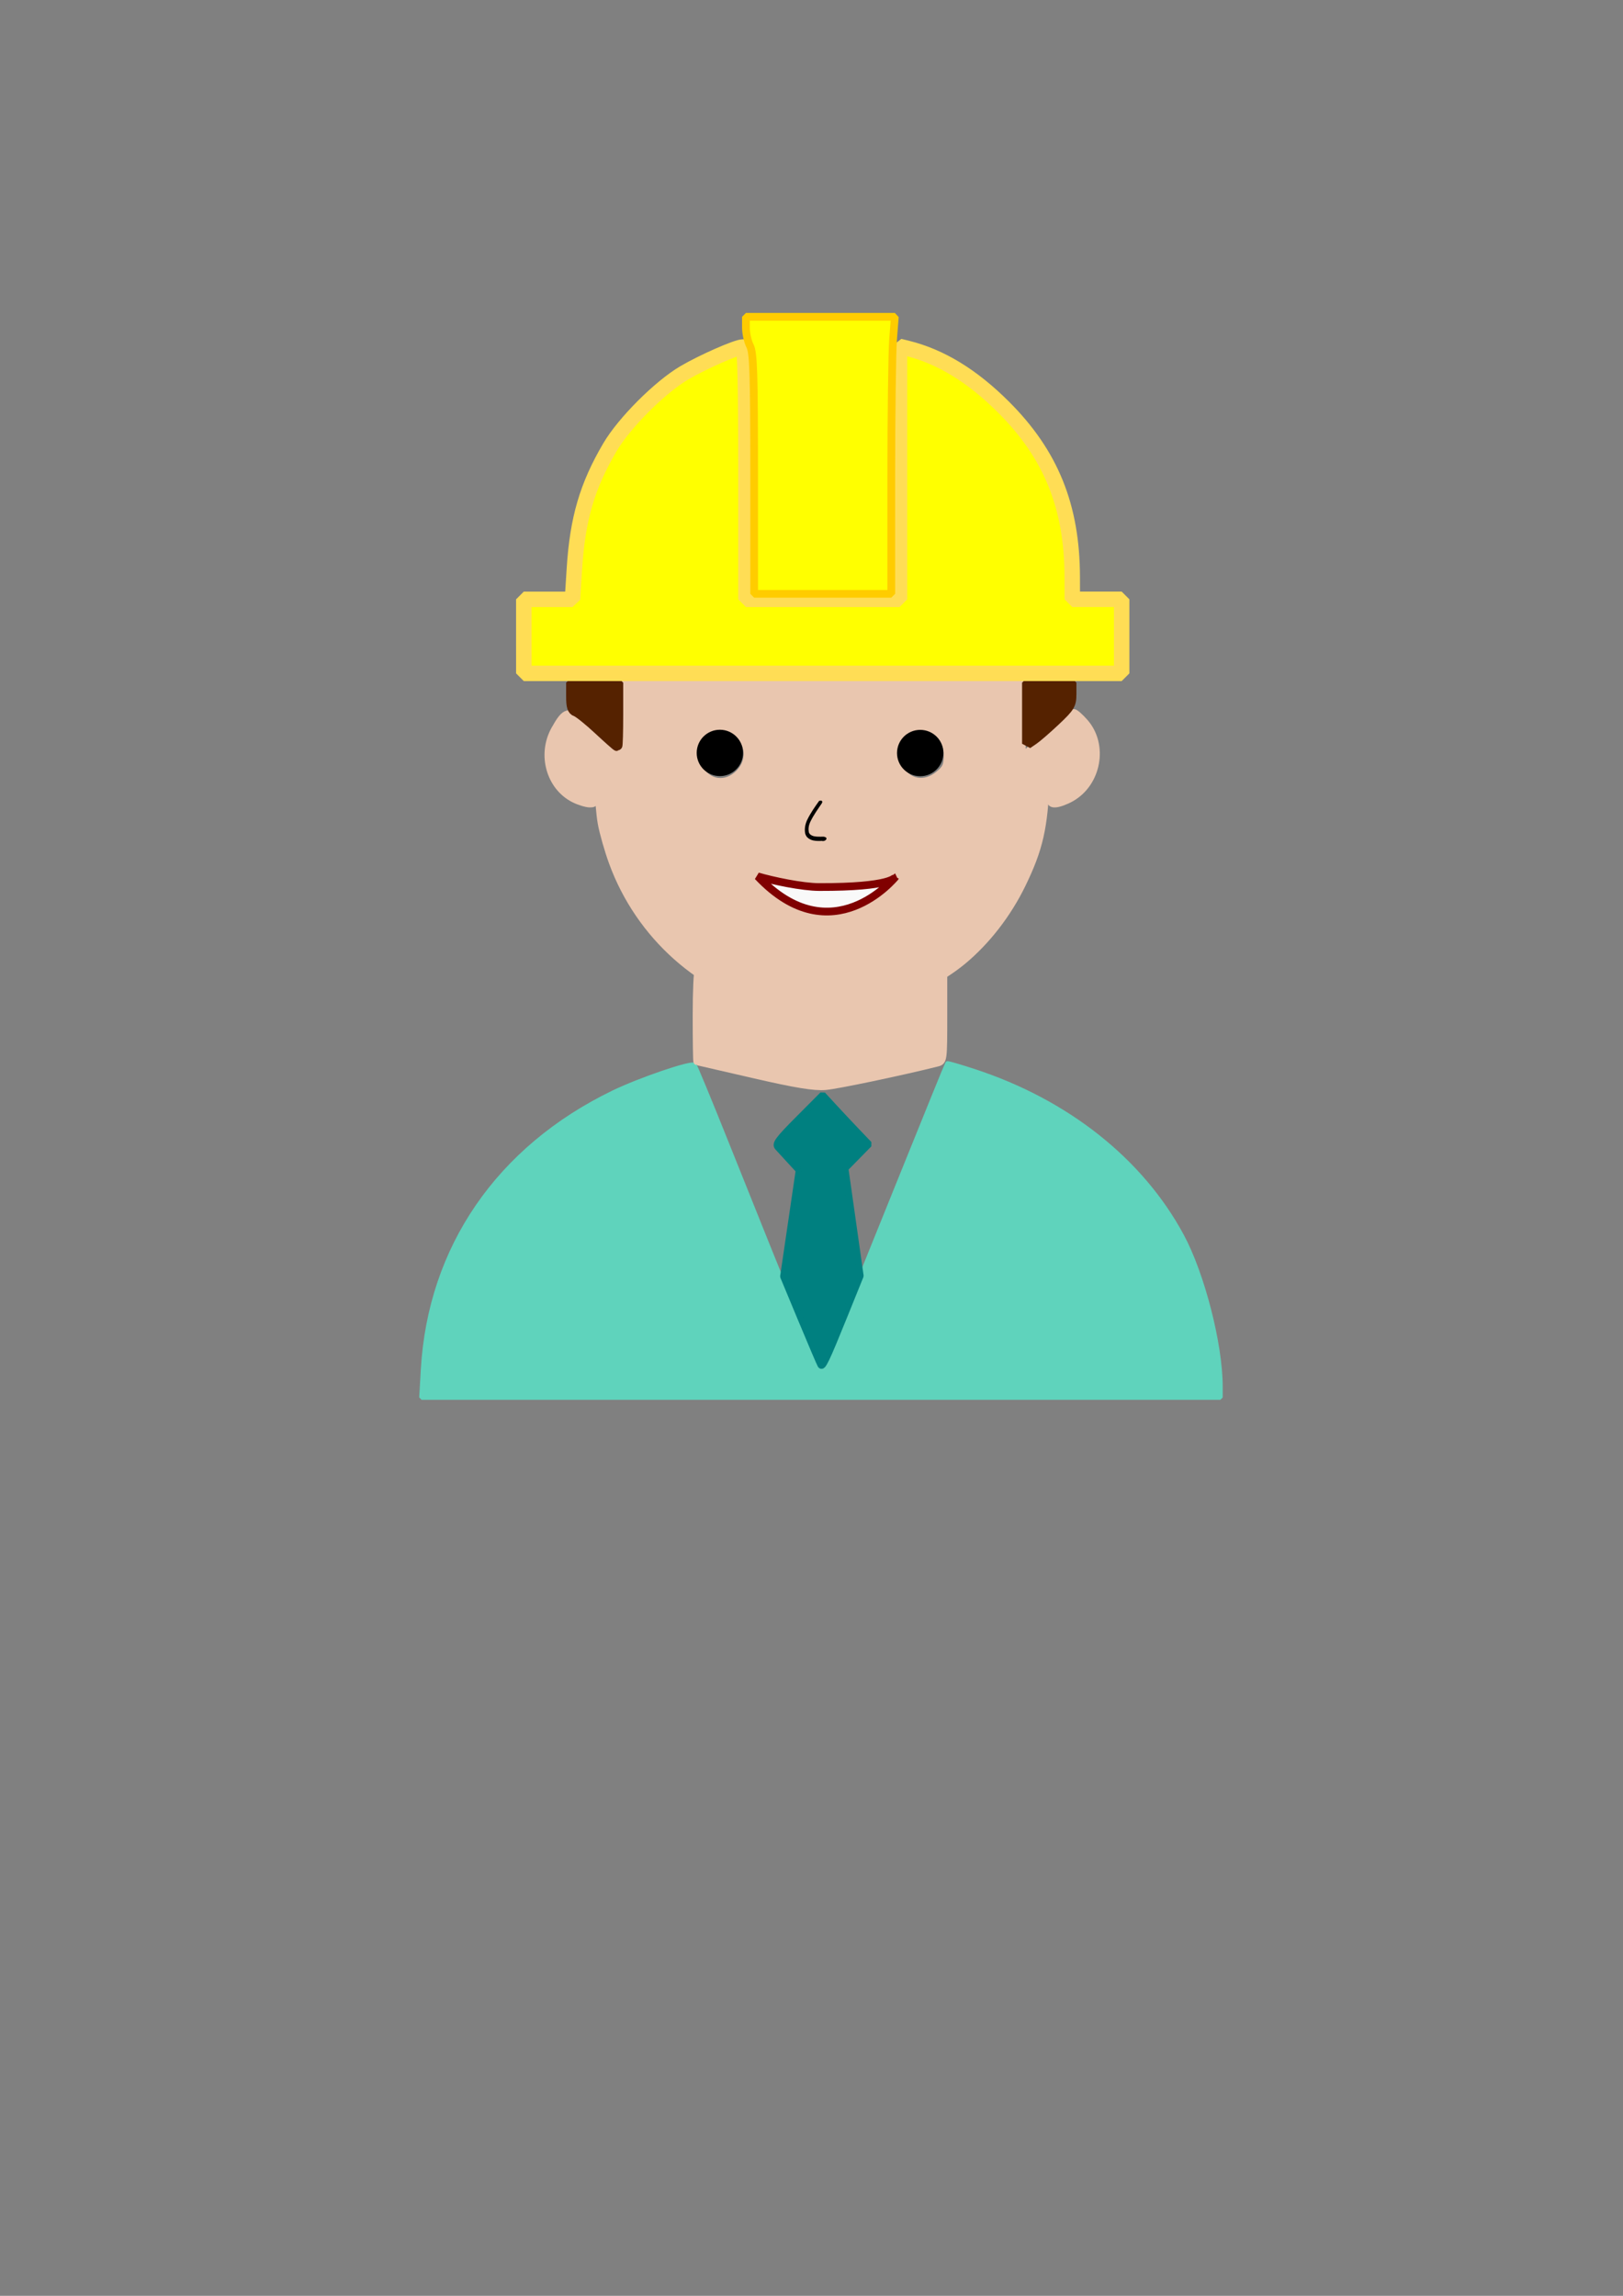 <?xml version="1.0" encoding="UTF-8" standalone="no"?>
<!-- Created with Inkscape (http://www.inkscape.org/) -->

<svg
   width="210mm"
   height="297mm"
   viewBox="0 0 210 297"
   version="1.1"
   id="svg43669"
   xml:space="preserve"
   inkscape:version="1.2.1 (9c6d41e410, 2022-07-14)"
   sodipodi:docname="mechanic.svg"
   inkscape:export-filename="mechanic.png"
   inkscape:export-xdpi="96"
   inkscape:export-ydpi="96"
   xmlns:inkscape="http://www.inkscape.org/namespaces/inkscape"
   xmlns:sodipodi="http://sodipodi.sourceforge.net/DTD/sodipodi-0.dtd"
   xmlns="http://www.w3.org/2000/svg"
   xmlns:svg="http://www.w3.org/2000/svg"><rect x="0" y="0" width="210" height="297" fill="#808080" stroke="none"/><sodipodi:namedview
     id="namedview43671"
     pagecolor="#ffffff"
     bordercolor="#000000"
     borderopacity="0.25"
     inkscape:showpageshadow="2"
     inkscape:pageopacity="0.0"
     inkscape:pagecheckerboard="0"
     inkscape:deskcolor="#d1d1d1"
     inkscape:document-units="mm"
     showgrid="false"
     inkscape:zoom="1.4912879"
     inkscape:cx="288.34138"
     inkscape:cy="368.13818"
     inkscape:window-width="1920"
     inkscape:window-height="1017"
     inkscape:window-x="-8"
     inkscape:window-y="-8"
     inkscape:window-maximized="1"
     inkscape:current-layer="layer1" /><defs
     id="defs43666" /><g
     inkscape:label="Vrstva 1"
     inkscape:groupmode="layer"
     id="layer1"><path
       style="fill:#5fd3bc;stroke:#5fd3bc;stroke-width:0.6;stroke-linecap:square;stroke-linejoin:bevel;stroke-miterlimit:1;stroke-dasharray:none;paint-order:markers stroke fill"
       d="m 54.75,177.153 c 0.915,-15.739 9.77,-28.613 24.627,-35.804 3.419,-1.655 10.1,-3.931 10.453,-3.561 0.128,0.134 1.989,4.635 4.136,10.002 8.109,20.273 11.764,29.19 12.117,29.563 0.15,0.159 1.231,-2.077 2.402,-4.968 1.171,-2.891 4.803,-11.883 8.072,-19.982 3.269,-8.099 5.981,-14.769 6.029,-14.821 0.047,-0.052 1.583,0.394 3.414,0.992 12.032,3.932 21.631,11.532 26.895,21.294 2.682,4.974 5.01,14.043 5.01,19.515 v 1.407 h -51.682 -51.682 z"
       id="path43871" /><path
       style="fill:#008080;stroke:#008080;stroke-width:3.041;stroke-linecap:square;stroke-linejoin:bevel;stroke-miterlimit:1;stroke-dasharray:none;paint-order:markers stroke fill"
       d="m 400.658,666.394 c -0.403,-0.659 -4.67,-10.657 -9.481,-22.219 l -8.748,-21.022 3.807,-25.918 3.807,-25.918 -4.247,-4.614 c -2.336,-2.538 -5.049,-5.495 -6.029,-6.572 -1.518,-1.668 -0.027,-3.722 10.058,-13.854 l 11.841,-11.896 5.265,5.727 c 2.896,3.15 8.002,8.593 11.347,12.095 l 6.081,6.367 -5.813,5.923 -5.813,5.923 3.714,26.222 3.714,26.221 -7.748,19.156 c -9.124,22.557 -10.774,25.979 -11.755,24.377 z"
       id="path44374"
       transform="scale(0.265)" /><path
       style="fill:#e9c6af;stroke:#e9c6af;stroke-width:3.78;stroke-linecap:square;stroke-linejoin:bevel;stroke-miterlimit:1;stroke-dasharray:none;paint-order:markers stroke fill"
       d="m 379.369,492.161 c -36.584,-8.215 -67.089,-35.304 -80.195,-71.216 -2.156,-5.908 -4.591,-14.44 -5.411,-18.96 -1.646,-9.074 -2.924,-37.173 -1.821,-40.045 0.504,-1.315 2.245,-0.497 6.26,2.942 l 5.562,4.763 0.373,-18.188 0.373,-18.188 h 97.194 97.194 v 18.261 18.261 l 5.368,-4.85 c 2.953,-2.667 5.749,-4.85 6.215,-4.85 0.465,0 0.519,9.203 0.118,20.452 -0.832,23.366 -3.246,33.931 -11.721,51.298 -6.98,14.303 -17.118,27.399 -28.697,37.068 -10.568,8.825 -29.397,18.785 -41.692,22.053 -11.469,3.049 -37.995,3.696 -49.12,1.198 z M 360.865,377.629 c 10.22,-10.22 -0.433,-26.98 -13.666,-21.498 -7.05,2.92 -9.697,11.338 -5.883,18.713 4.074,7.878 13.162,9.173 19.549,2.785 z m 97.696,0.448 c 3.479,-2.927 4.126,-4.416 4.126,-9.491 0,-13.933 -16.286,-18.954 -23.248,-7.168 -2.765,4.68 -2.826,8.389 -0.222,13.425 3.923,7.586 12.473,9.015 19.343,3.234 z"
       id="path44656"
       transform="scale(0.265)" /><path
       style="fill:#e9c6af;stroke:#e9c6af;stroke-width:1.033;stroke-linecap:square;stroke-linejoin:bevel;stroke-miterlimit:1;stroke-dasharray:none;paint-order:markers stroke fill"
       d="m 97.589,138.983 c -3.997,-0.923 -7.307,-1.684 -7.356,-1.691 -0.049,-0.007 -0.089,-2.668 -0.089,-5.913 0,-3.245 0.12,-5.843 0.266,-5.773 0.146,0.07 1.622,0.844 3.279,1.719 3.942,2.082 6.45,2.77 11.035,3.029 5.566,0.315 10.812,-0.962 15.463,-3.764 l 1.861,-1.121 v 5.898 c 0,5.805 -0.013,5.901 -0.798,6.097 -4.738,1.184 -12.9,2.895 -14.445,3.029 -1.437,0.124 -3.862,-0.273 -9.217,-1.51 z"
       id="path44658" /><path
       style="fill:#e9c6af;stroke:#e9c6af;stroke-width:3.78;stroke-linecap:square;stroke-linejoin:bevel;stroke-miterlimit:1;stroke-dasharray:none;paint-order:markers stroke fill"
       d="m 512.309,375 v -17.279 l 5.368,-4.85 c 2.953,-2.667 5.908,-4.85 6.567,-4.85 0.659,0 3.042,2.099 5.294,4.665 9.662,11.004 6.309,29.549 -6.66,36.838 -2.695,1.515 -6.175,2.754 -7.734,2.754 -2.739,0 -2.835,-0.584 -2.835,-17.279 z"
       id="path44660"
       transform="scale(0.265)" /><path
       style="fill:#e9c6af;stroke:#e9c6af;stroke-width:3.78;stroke-linecap:square;stroke-linejoin:bevel;stroke-miterlimit:1;stroke-dasharray:none;paint-order:markers stroke fill"
       d="m 280.329,389.929 c -11.778,-5.927 -16.14,-21.629 -9.373,-33.739 5.14,-9.2 6.776,-9.603 13.807,-3.405 l 6.008,5.295 0.126,17.099 c 0.125,16.877 0.087,17.099 -2.891,17.097 -1.66,-10e-4 -5.114,-1.057 -7.677,-2.347 z"
       id="path44662"
       transform="scale(0.265)" /><path
       style="fill:#552200;stroke:#552200;stroke-width:5.069;stroke-linecap:square;stroke-linejoin:bevel;stroke-miterlimit:1;stroke-dasharray:none;paint-order:markers stroke fill"
       d="m 292.255,356.097 c -4.734,-4.41 -9.664,-8.373 -10.955,-8.808 -1.811,-0.61 -2.347,-2.3 -2.347,-7.405 v -6.615 h 11.4 11.4 v 15.423 c 0,8.483 -0.2,15.423 -0.445,15.423 -0.245,0 -4.318,-3.608 -9.053,-8.017 z"
       id="path44733"
       transform="scale(0.265)" /><path
       style="fill:#552200;stroke:#552200;stroke-width:5.069;stroke-linecap:square;stroke-linejoin:bevel;stroke-miterlimit:1;stroke-dasharray:none;paint-order:markers stroke fill"
       d="m 501.58,348.176 v -14.907 h 10.729 10.729 v 5.592 c 0,5.071 -0.719,6.269 -7.711,12.86 -4.241,3.997 -9.069,8.189 -10.729,9.315 l -3.018,2.047 z"
       id="path44735"
       transform="scale(0.265)" /><path
       style="fill:#ffff00;stroke:#ffdd55;stroke-width:2;stroke-linecap:square;stroke-linejoin:bevel;stroke-miterlimit:1;stroke-dasharray:none;paint-order:markers stroke fill"
       d="m 67.774,82.323 v -4.79 h 3.148 3.148 l 0.254,-3.992 c 0.409,-6.429 1.654,-10.678 4.597,-15.684 1.859,-3.162 6.467,-7.77 9.629,-9.629 2.373,-1.395 6.789,-3.34 7.584,-3.34 0.269,0 0.383,4.877 0.383,16.323 v 16.323 h 9.935 9.935 V 61.171 44.81 l 0.976,0.241 c 4.351,1.076 8.439,3.574 12.508,7.642 6.121,6.12 8.843,12.847 8.865,21.911 l 0.007,2.927 h 3.194 3.194 v 4.79 4.79 h -38.677 -38.677 z"
       id="path44514" /><path
       style="fill:#ffff00;stroke:#ffcc00;stroke-width:1;stroke-linecap:square;stroke-linejoin:bevel;stroke-miterlimit:1;stroke-dasharray:none;paint-order:markers stroke fill"
       d="m 97.578,61.298 c -0.002,-13.078 -0.086,-15.684 -0.532,-16.541 -0.292,-0.559 -0.53,-1.637 -0.53,-2.395 v -1.379 h 9.633 9.633 l -0.228,2.927 c -0.125,1.61 -0.229,9.674 -0.23,17.919 l -0.002,14.992 h -8.871 -8.871 z"
       id="path44585" /><ellipse
       style="fill:#000000;stroke:#000000;stroke-width:1.319;stroke-linecap:square;stroke-linejoin:bevel;stroke-miterlimit:1;stroke-dasharray:none;paint-order:markers stroke fill"
       id="path46316"
       cx="119.065"
       cy="97.419"
       rx="2.34"
       ry="2.34" /><ellipse
       style="fill:#000000;stroke:#000000;stroke-width:1.319;stroke-linecap:square;stroke-linejoin:bevel;stroke-miterlimit:1;stroke-dasharray:none;paint-order:markers stroke fill"
       id="path46316-9"
       cx="93.145"
       cy="97.403"
       rx="2.34"
       ry="2.34" /><path
       style="fill:#000000;stroke:#000000;stroke-width:1.267;stroke-linecap:square;stroke-linejoin:bevel;stroke-miterlimit:1;stroke-dasharray:none;paint-order:markers stroke fill"
       d=""
       id="path49387"
       transform="scale(0.265)" /><path
       style="fill:#000000;stroke:#000000;stroke-width:1.267;stroke-linecap:square;stroke-linejoin:bevel;stroke-miterlimit:1;stroke-dasharray:none;paint-order:markers stroke fill"
       d=""
       id="path49389"
       transform="scale(0.265)" /><path
       style="fill:#f9f9f9;stroke:#800000;stroke-width:1;stroke-linecap:square;stroke-linejoin:bevel;stroke-miterlimit:1;stroke-dasharray:none;paint-order:markers stroke fill"
       d="m 115.82,113.49 c 0,0 -8.173,10.06 -17.779,-0.118 1.911,0.56 5.737,1.377 7.967,1.382 9.397,0.023 9.812,-1.264 9.812,-1.264 z"
       id="path49763"
       sodipodi:nodetypes="ccsc" /><path
       style="fill:#000000;stroke:#000000;stroke-width:0.396;stroke-linecap:square;stroke-linejoin:bevel;stroke-miterlimit:1;stroke-dasharray:none;paint-order:markers stroke fill"
       id="path50623"
       d="m 106.174,103.688 c -0.561,0.785 -1.126,1.576 -1.573,2.506 -0.258,0.581 -0.311,1.099 -0.228,1.569 0.098,0.39 0.339,0.55 0.597,0.672 0.363,0.165 0.782,0.163 1.199,0.161 0.178,-0.062 0.38,0.114 0.57,-0.106 8.1e-4,-6.4e-4 -1.9e-4,-0.016 -0.002,-0.014 v 0 c -0.05,0.015 -0.068,-0.025 -0.113,-0.034 -0.132,-0.025 -0.282,0.007 -0.418,-0.004 -0.41,4.8e-4 -0.824,0.007 -1.184,-0.147 -0.243,-0.114 -0.479,-0.255 -0.569,-0.627 -0.072,-0.425 -0.034,-0.882 0.202,-1.409 0.44,-0.922 1.009,-1.691 1.548,-2.492 0.004,-0.006 -0.026,-0.079 -0.03,-0.073 z" /></g></svg>
